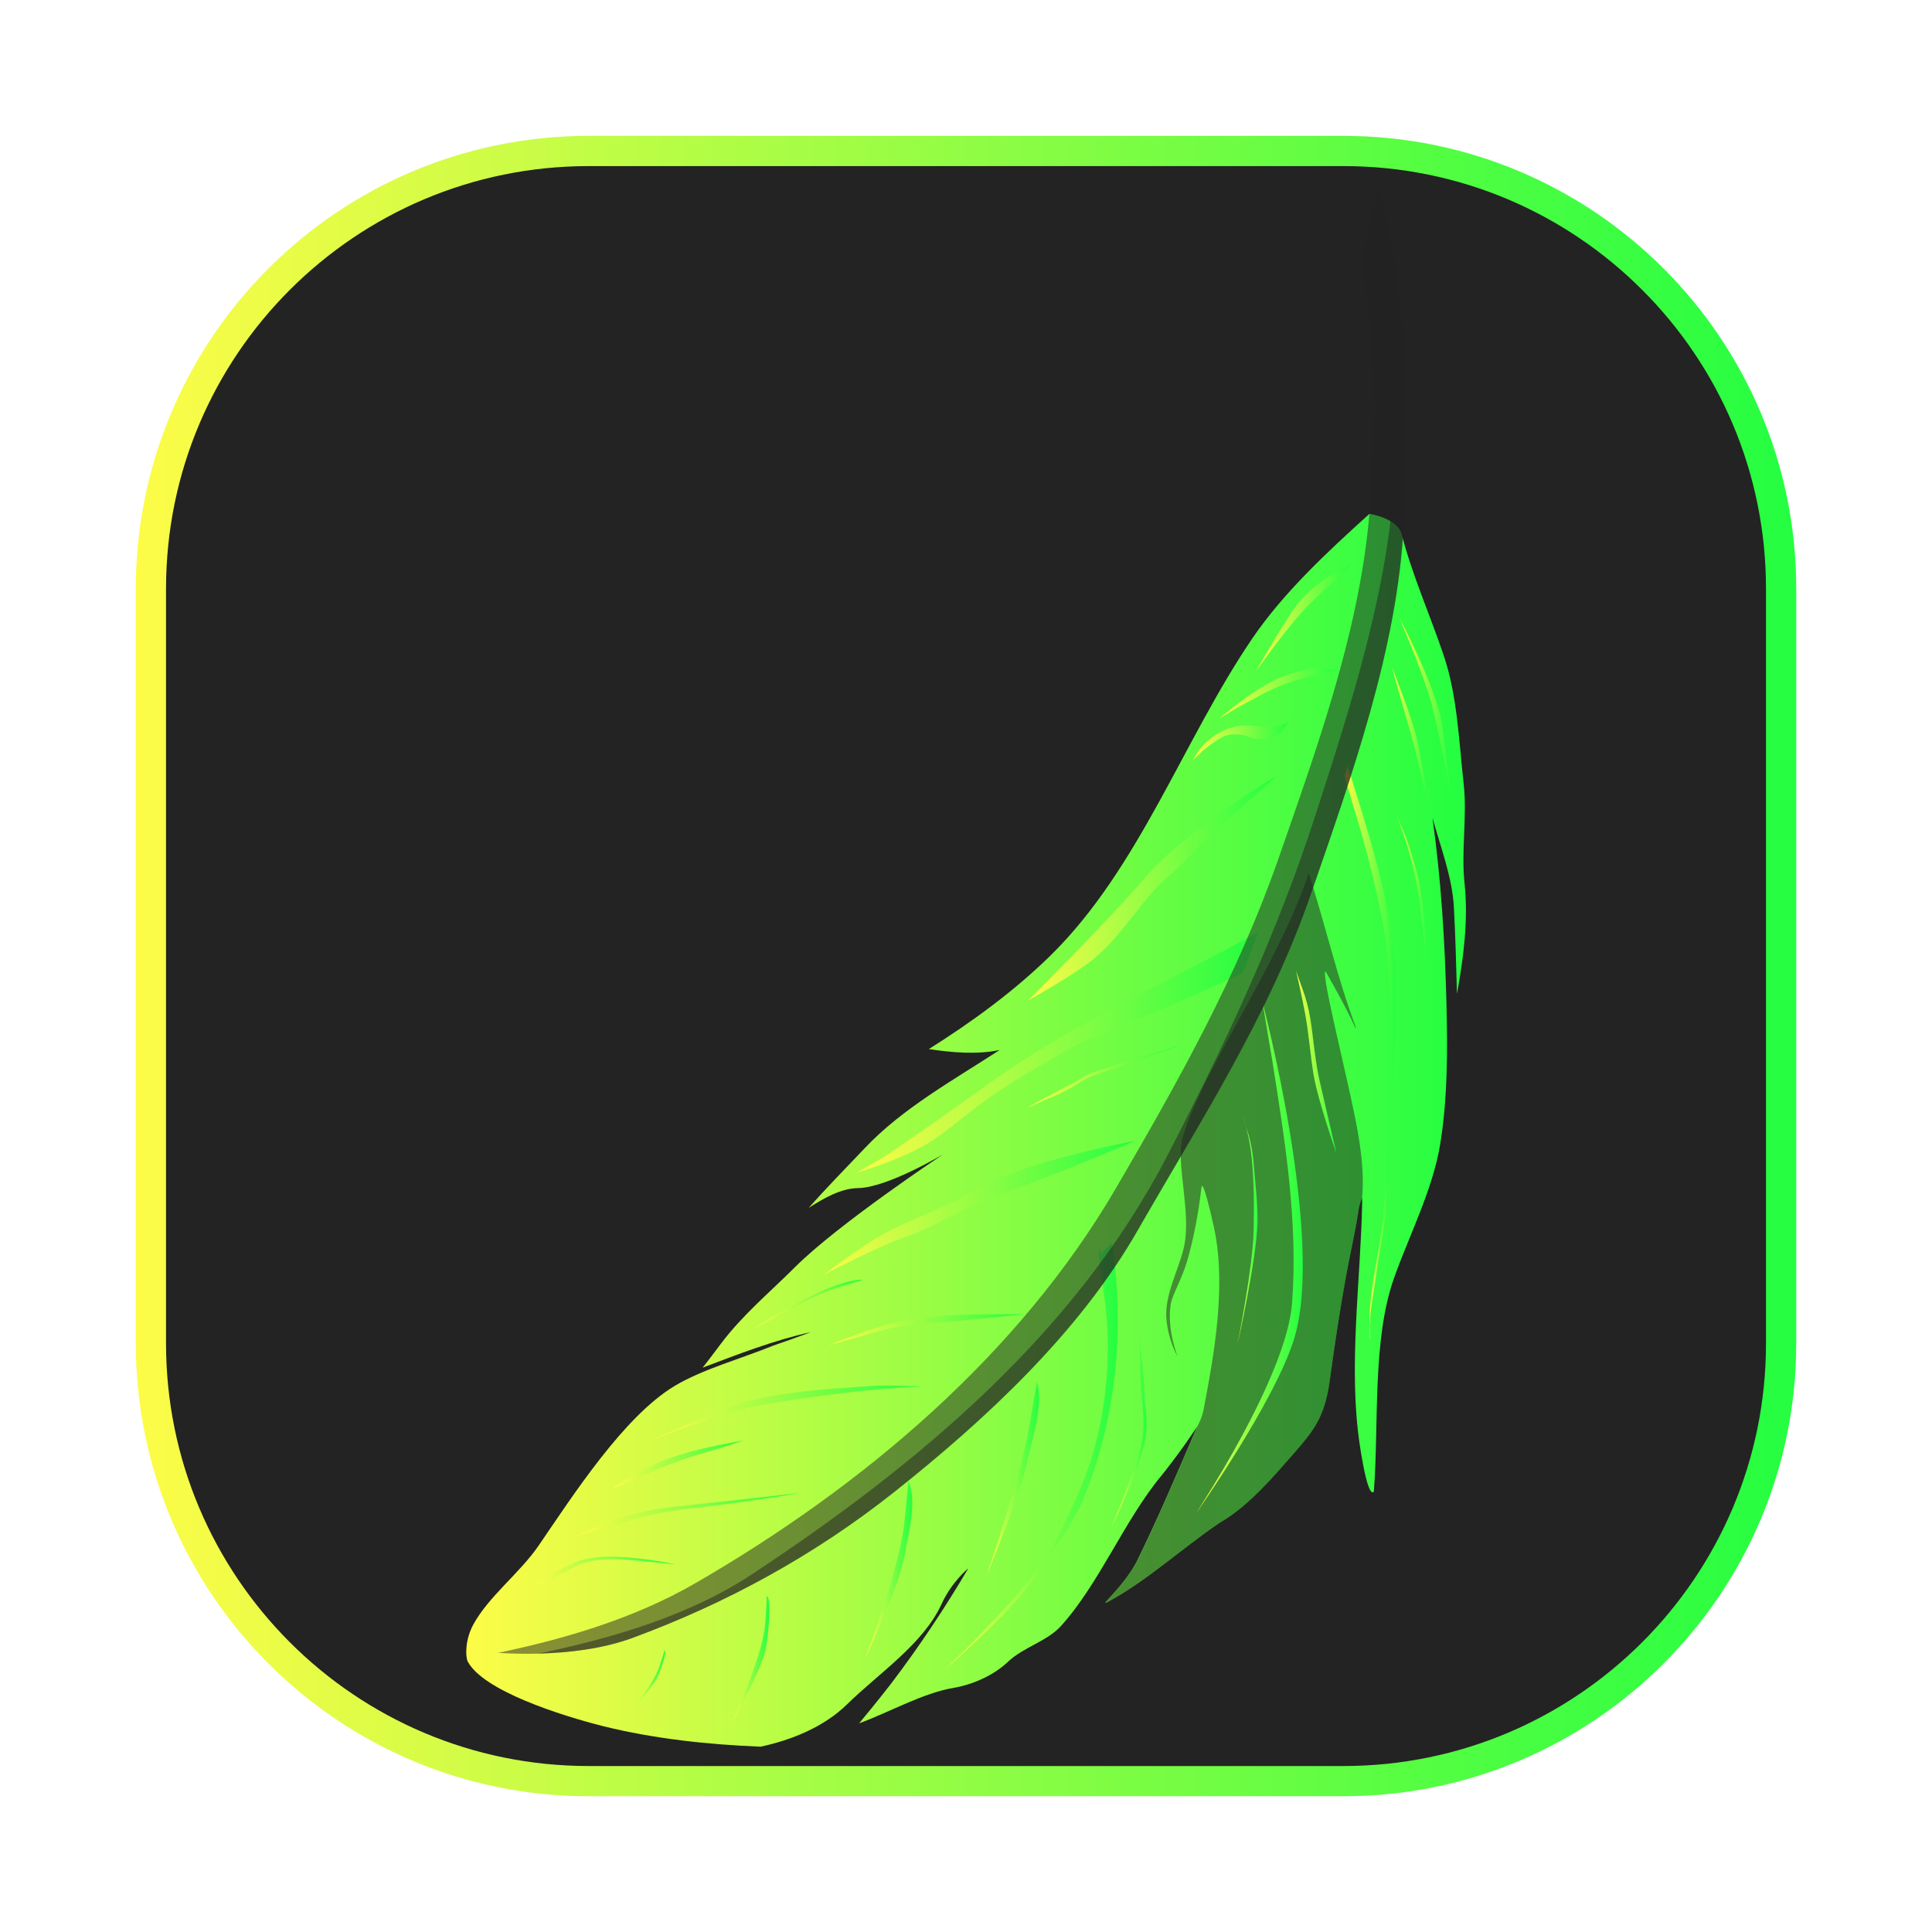 <svg width="64" height="64" viewBox="0 0 64 64" fill="none" xmlns="http://www.w3.org/2000/svg">
<g opacity="0.3" filter="url(#filter0_f_4_16193)">
<path d="M44.5 4.5H19.5C11.216 4.5 4.5 11.216 4.5 19.5V44.5C4.5 52.785 11.216 59.5 19.5 59.5H44.5C52.785 59.5 59.5 52.785 59.5 44.5V19.5C59.5 11.216 52.785 4.5 44.5 4.5Z" fill="url(#paint0_linear_4_16193)"/>
</g>
<path d="M19.5 5.002H44.5C52.509 5.002 59.001 11.494 59.001 19.502V44.502C59.001 52.51 52.509 59.002 44.5 59.002H19.5C11.492 59.002 5 52.51 5 44.502V19.502C5 11.494 11.492 5.002 19.5 5.002Z" fill="#232323" stroke="url(#paint1_linear_4_16193)"/>
<path d="M48.486 25.966C48.606 27.051 48.397 28.18 48.517 29.284C48.644 30.483 48.479 31.745 48.264 32.925C48.238 31.967 48.213 30.996 48.162 30.058C48.111 29.068 47.718 28.053 47.452 27.089C47.737 29.119 47.864 31.174 47.915 33.21C47.953 34.783 47.959 36.42 47.699 37.955C47.445 39.452 46.665 40.956 46.177 42.345C45.453 44.4 45.682 47.147 45.511 49.405C45.511 49.405 45.339 49.798 45.047 47.883C44.654 45.294 45.073 42.459 45.124 39.826V39.763C45.124 39.731 45.117 39.674 45.117 39.674C45.117 39.674 45.035 39.915 45.022 39.985C45.016 40.01 45.003 40.08 45.003 40.099V40.105C44.997 40.137 44.99 40.175 44.984 40.22C44.978 40.245 44.978 40.264 44.971 40.289C44.965 40.334 44.952 40.391 44.946 40.442C44.94 40.467 44.933 40.499 44.933 40.524C44.895 40.733 44.844 40.994 44.781 41.304C44.47 42.795 44.248 44.305 44.039 45.809C44.033 45.84 44.033 45.866 44.026 45.897C43.855 46.938 43.531 47.382 42.891 48.111C42.212 48.885 41.394 49.856 40.474 50.401C40.448 50.42 40.41 50.44 40.372 50.465C39.142 51.302 38 52.362 36.712 53.059C36.623 53.11 36.592 53.11 36.649 53.047C36.693 52.996 36.737 52.951 36.782 52.901C37.112 52.545 37.429 52.152 37.645 51.752L37.663 51.714C38.374 50.268 39.015 48.752 39.655 47.261C39.655 47.261 39.478 47.528 39.256 47.845C38.977 48.238 38.609 48.72 38.456 48.904C37.251 50.363 36.401 52.482 35.139 53.871C34.682 54.373 33.902 54.563 33.388 55.051C32.906 55.508 32.214 55.806 31.586 55.914C30.571 56.085 29.493 56.707 28.459 57.088C28.459 57.088 29.068 56.358 29.512 55.781C30.438 54.563 31.294 53.281 32.075 51.956C32.056 51.968 31.529 52.4 31.187 53.142C30.59 54.455 29.1 55.438 28.066 56.453C27.304 57.202 26.232 57.639 25.198 57.861C23.454 57.792 21.678 57.601 19.984 57.183C18.576 56.827 16.007 56.009 15.493 55.038C15.423 54.899 15.391 54.341 15.683 53.808C16.191 52.882 17.212 52.114 17.834 51.213C19.001 49.507 20.669 46.919 22.35 45.91C23.283 45.352 24.532 45.016 25.623 44.572C26.125 44.4 26.366 44.312 26.86 44.128C25.63 44.4 24.444 44.863 23.27 45.307C23.27 45.307 23.276 45.32 23.904 44.483C24.602 43.557 25.522 42.789 26.334 41.977C27.761 40.55 31.238 38.241 31.238 38.241C31.238 38.241 29.392 39.344 28.427 39.357C27.844 39.364 27.273 39.706 26.791 40.011C27.387 39.338 28.028 38.685 28.643 38.038C29.886 36.718 31.593 35.773 33.115 34.783C32.361 34.942 31.523 34.866 30.768 34.752C32.202 33.851 33.598 32.83 34.797 31.656C37.746 28.757 39.199 24.507 41.483 21.151C42.529 19.616 43.976 18.277 45.365 17.021C45.365 17.021 46.291 17.161 46.431 17.694C46.773 19.02 47.357 20.339 47.807 21.659C48.277 23.01 48.327 24.545 48.486 25.966Z" fill="url(#paint2_linear_4_16193)"/>
<path d="M43.911 32.176C43.746 32.239 44.659 35.754 44.951 37.346C45.091 38.107 45.192 38.9 45.122 39.674C45.122 39.674 45.04 39.915 45.027 39.985C45.021 40.01 45.008 40.08 45.008 40.099V40.105C45.002 40.144 44.995 40.175 44.989 40.22C44.983 40.245 44.983 40.264 44.977 40.289C44.97 40.334 44.958 40.391 44.951 40.442C44.945 40.467 44.938 40.499 44.938 40.524C44.9 40.733 44.85 40.993 44.786 41.304C44.475 42.795 44.253 44.305 44.044 45.809C44.038 45.84 44.038 45.866 44.031 45.897C43.86 46.938 43.536 47.382 42.896 48.111C42.217 48.885 41.399 49.856 40.479 50.401C40.453 50.42 40.416 50.439 40.377 50.465C39.147 51.302 38.005 52.361 36.717 53.059C36.628 53.11 36.597 53.11 36.654 53.046C36.698 52.996 36.742 52.951 36.787 52.901C37.117 52.545 37.434 52.152 37.65 51.752L37.669 51.714C38.379 50.268 39.02 48.752 39.66 47.261C39.692 47.204 39.705 47.172 39.73 47.115C39.794 46.988 39.838 46.849 39.87 46.697C40.238 44.775 40.631 42.542 40.206 40.619C39.825 38.913 39.8 39.332 39.8 39.332C39.705 40.156 39.553 40.987 39.324 41.78C39.147 42.383 38.823 42.909 38.779 43.22C38.658 44.039 38.988 44.876 39.007 44.927C38.988 44.895 38.703 44.413 38.639 43.696C38.569 42.916 39.039 42.072 39.21 41.355C39.489 40.194 38.931 38.52 39.178 37.676C39.819 35.449 42.331 32.011 43.353 28.928C43.885 30.577 44.298 32.373 44.869 33.908C44.919 34.047 44.938 34.092 44.888 34.028C44.621 33.413 43.911 32.176 43.911 32.176Z" fill="#232323" fill-opacity="0.5"/>
<path d="M46.375 20.504C46.375 20.504 47.644 22.87 47.796 24.146C47.891 24.97 48.1 26.632 48.1 26.632C48.1 26.632 47.694 24.139 47.314 22.953C47.054 22.128 46.375 20.504 46.375 20.504Z" fill="url(#paint3_linear_4_16193)"/>
<path d="M46.109 22.107C46.109 22.107 46.833 23.851 47.004 24.771C47.131 25.463 47.365 26.865 47.365 26.865C47.365 26.865 46.953 25.063 46.699 24.181C46.496 23.49 46.109 22.107 46.109 22.107Z" fill="url(#paint4_linear_4_16193)"/>
<path d="M44.642 25.38C45.283 27.41 45.968 29.516 46.184 31.616C46.336 33.126 46.108 36.221 46.108 36.221C46.108 36.221 46.171 32.371 45.803 30.531C45.568 29.358 45.283 28.191 44.934 27.042C44.528 25.704 44.547 25.697 44.547 25.697L44.642 25.38Z" fill="url(#paint5_linear_4_16193)"/>
<path d="M45.995 38.189C45.995 38.189 45.976 39.547 45.9 40.213C45.824 40.898 45.672 41.589 45.583 42.281C45.501 42.921 45.329 43.619 45.38 44.234C45.405 44.545 45.329 44.317 45.374 43.48C45.424 42.433 45.71 41.367 45.818 40.327C45.881 39.616 45.995 38.189 45.995 38.189Z" fill="url(#paint6_linear_4_16193)"/>
<path d="M46.211 26.884C46.211 26.884 46.49 27.538 46.712 28.356C46.902 29.06 47.029 29.771 47.105 30.5C47.169 31.134 47.321 32.194 47.321 32.194C47.251 31.242 47.181 30.272 47.036 29.333C47.004 29.111 46.909 28.8 46.833 28.534C46.737 28.185 46.623 27.842 46.484 27.519C46.37 27.271 46.312 27.138 46.211 26.884Z" fill="url(#paint7_linear_4_16193)"/>
<path d="M42.93 32.157C42.93 32.157 43.095 32.829 43.241 33.616C43.355 34.257 43.406 34.923 43.507 35.557C43.647 36.445 44.275 38.215 44.275 38.215C44.275 38.215 43.888 36.566 43.71 35.785C43.564 35.138 43.513 34.415 43.406 33.743C43.355 33.413 43.266 33.083 43.152 32.772C43.063 32.525 43.019 32.404 42.93 32.157Z" fill="url(#paint8_linear_4_16193)"/>
<path d="M41.82 33.193C41.82 33.193 43.888 40.976 42.879 44.319C42.251 46.406 39.625 50.124 39.625 50.124C39.619 50.117 42.626 45.619 42.803 43.152C43 40.462 42.575 37.843 42.15 35.159C42.042 34.506 41.82 33.193 41.82 33.193Z" fill="url(#paint9_linear_4_16193)"/>
<path d="M41.174 36.972C41.174 36.972 41.389 37.594 41.465 38.361C41.542 39.154 41.548 39.979 41.529 40.778C41.497 42.022 40.996 44.521 40.996 44.521C40.996 44.521 41.611 41.812 41.656 40.525C41.675 39.89 41.58 39.192 41.529 38.533C41.504 38.209 41.447 37.886 41.358 37.581C41.282 37.34 41.243 37.219 41.174 36.972Z" fill="url(#paint10_linear_4_16193)"/>
<path d="M36.833 41.179C37.283 44.046 36.954 47.066 35.888 49.66C34.981 51.88 31.27 55.331 31.27 55.331C31.27 55.331 33.141 53.708 33.902 52.75C34.695 51.754 35.253 50.529 35.767 49.356C36.623 47.408 36.89 44.922 36.566 42.834C36.249 40.767 36.484 41.528 36.484 41.528L36.833 41.179Z" fill="url(#paint11_linear_4_16193)"/>
<path d="M37.767 45.008C37.767 45.065 37.773 45.122 37.767 45.185C37.767 45.325 37.767 45.667 37.811 46.219C37.836 46.524 37.893 46.923 37.874 47.329C37.855 47.685 37.754 48.097 37.665 48.37C37.424 49.125 36.809 50.615 36.809 50.615C36.809 50.615 37.563 49.048 37.785 48.268C37.83 48.11 37.944 47.78 37.976 47.361C38.008 46.942 37.925 46.498 37.919 46.378C37.9 45.655 37.817 44.906 37.716 44.177C37.741 44.513 37.754 44.678 37.767 45.008Z" fill="url(#paint12_linear_4_16193)"/>
<path d="M34.074 47.373C33.789 48.972 32.691 52.163 32.691 52.163C32.691 52.163 33.751 49.702 34.017 48.458C34.182 47.672 34.575 46.574 34.353 45.775C34.347 45.775 34.169 46.834 34.074 47.373Z" fill="url(#paint13_linear_4_16193)"/>
<path d="M21.851 55.186C21.648 55.738 21.223 56.277 20.836 56.759C20.836 56.759 21.699 55.763 21.788 55.548C21.826 55.452 22.124 54.723 22.009 54.666C22.016 54.666 21.914 55.015 21.851 55.186Z" fill="url(#paint14_linear_4_16193)"/>
<path d="M25.338 53.878C25.23 54.95 24.234 57.075 24.234 57.075C24.234 57.075 25.211 55.407 25.376 54.563C25.414 54.386 25.598 52.927 25.395 52.87C25.402 52.87 25.376 53.542 25.338 53.878Z" fill="url(#paint15_linear_4_16193)"/>
<path d="M29.95 50.503C29.785 51.981 28.656 54.944 28.656 54.944C28.656 54.944 29.773 52.635 29.976 51.461C30.09 50.795 30.394 49.71 30.09 49.063C30.096 49.063 30.007 50.015 29.95 50.503Z" fill="url(#paint16_linear_4_16193)"/>
<path d="M44.789 18.675C44.059 19.018 43.324 19.512 42.854 20.178C42.404 20.826 41.617 22.215 41.617 22.215C41.623 22.215 42.753 20.616 43.393 20.001C43.495 19.906 44.041 19.366 44.11 19.322C44.237 19.246 44.789 18.675 44.789 18.675Z" fill="url(#paint17_linear_4_16193)"/>
<path d="M43.907 22.148C43.786 22.13 43.672 22.123 43.558 22.136C43.342 22.161 42.942 22.231 42.454 22.427C41.712 22.732 41.033 23.277 40.398 23.791C40.398 23.791 41.026 23.417 41.204 23.328C41.344 23.258 41.769 23.011 42.181 22.821C42.314 22.757 42.631 22.63 42.942 22.535C43.602 22.332 44.325 22.212 44.325 22.212C44.154 22.193 44.071 22.174 43.907 22.148Z" fill="url(#paint18_linear_4_16193)"/>
<path d="M42.723 23.815C42.723 23.815 42.672 24.177 41.467 24.037C40.788 23.961 40.077 24.342 39.69 24.894C39.614 25.014 39.576 25.071 39.5 25.192C39.64 25.065 39.709 25.002 39.849 24.868C39.849 24.868 40.287 24.507 40.534 24.399C40.762 24.297 41.156 24.304 41.41 24.424C41.543 24.488 41.771 24.494 41.961 24.481C42.272 24.468 42.545 24.234 42.71 23.822C42.716 23.828 42.716 23.822 42.723 23.815Z" fill="url(#paint19_linear_4_16193)"/>
<path d="M42.244 25.743C42.212 25.686 39.072 27.722 37.974 29.023C36.763 30.456 34.066 33.133 34.066 33.133C34.066 33.14 35.583 32.296 36.217 31.776C37.188 30.989 37.853 29.733 38.811 28.934C39.395 28.445 39.883 27.792 40.48 27.303C41.082 26.815 42.244 25.743 42.244 25.743Z" fill="url(#paint20_linear_4_16193)"/>
<path d="M41.669 30.887C38.662 32.549 35.357 33.989 32.585 36.019C31.665 36.691 30.726 37.338 29.787 37.985C29.489 38.195 29.178 38.391 28.861 38.569C28.652 38.69 28.544 38.753 28.328 38.867C29.096 38.626 29.895 38.347 30.586 37.96C31.132 37.656 31.652 37.211 32.147 36.825C32.8 36.317 33.511 35.854 34.234 35.435C34.57 35.245 34.735 35.15 35.065 34.947C35.522 34.674 35.991 34.439 36.473 34.255C38.059 33.627 39.62 32.955 41.161 32.232C41.377 31.699 41.478 31.433 41.669 30.887Z" fill="url(#paint21_linear_4_16193)"/>
<path d="M34.634 36.428C34.678 36.409 34.716 36.39 34.761 36.377C34.862 36.339 35.11 36.244 35.484 36.035C35.693 35.914 35.953 35.73 36.239 35.629C37.241 35.267 39.29 34.569 39.29 34.569C39.29 34.569 37.235 35.197 36.226 35.514C35.928 35.609 35.642 35.838 35.56 35.876C35.389 35.952 34.241 36.561 34.031 36.701C34.279 36.586 34.393 36.536 34.634 36.428Z" fill="url(#paint22_linear_4_16193)"/>
<path d="M37.619 37.788C37.619 37.782 33.718 38.518 32.189 39.469C31.225 40.072 30.076 40.402 29.112 40.96C28.49 41.322 27.285 42.223 27.285 42.223C27.285 42.229 29.074 41.297 30.013 40.967C31.104 40.586 32.094 39.914 33.172 39.546C34.657 39.051 37.619 37.788 37.619 37.788Z" fill="url(#paint23_linear_4_16193)"/>
<path d="M28.586 42.396C28.586 42.396 28.11 42.332 27.013 42.865C26.321 43.201 25.63 43.576 24.977 44.001C25.414 43.779 25.63 43.671 26.055 43.436C26.175 43.379 26.67 43.094 27.127 42.884C27.457 42.732 27.971 42.58 28.313 42.478C28.421 42.447 28.478 42.434 28.586 42.396Z" fill="url(#paint24_linear_4_16193)"/>
<path d="M33.956 43.53C32.453 43.549 30.803 43.485 29.369 43.885C28.735 44.062 28.088 44.297 27.473 44.557C28.088 44.392 28.392 44.31 28.995 44.132C29.439 43.999 29.89 43.917 30.34 43.879C31.545 43.777 32.751 43.663 33.956 43.53Z" fill="url(#paint25_linear_4_16193)"/>
<path d="M29.679 45.903C29.394 45.89 29.108 45.897 28.823 45.916C27.351 46.018 25.772 46.094 24.389 46.538C23.431 46.849 21.547 47.73 21.547 47.73C21.547 47.73 23.995 46.741 25.264 46.532C27.015 46.24 28.81 45.999 30.599 45.929C30.231 45.922 30.047 45.916 29.679 45.903Z" fill="url(#paint26_linear_4_16193)"/>
<path d="M24.644 47.718C23.508 47.914 22.29 48.155 21.282 48.707C20.127 49.335 20.349 49.297 20.349 49.297C20.768 49.126 20.977 49.037 21.39 48.847C22.005 48.561 22.665 48.314 23.318 48.13C23.857 47.971 24.117 47.889 24.644 47.718Z" fill="url(#paint27_linear_4_16193)"/>
<path d="M26.515 49.456C25.119 49.608 23.723 49.767 22.334 49.913C21.268 50.021 20.19 50.331 19.226 50.814C19.168 50.845 19.143 50.858 19.086 50.883C19.663 50.731 20.247 50.566 20.811 50.376C21.56 50.148 22.321 50.033 23.095 49.944C24.243 49.811 25.379 49.653 26.515 49.456Z" fill="url(#paint28_linear_4_16193)"/>
<path d="M22.358 51.822C22.358 51.816 20.068 51.308 19.078 51.746C17.886 52.266 17.746 52.558 17.746 52.558C18.197 52.342 18.419 52.234 18.843 52L19.148 51.847C19.541 51.683 20.036 51.626 20.512 51.651C21.127 51.689 22.358 51.822 22.358 51.822Z" fill="url(#paint29_linear_4_16193)"/>
<path d="M45.656 6.142C46.651 9.821 46.671 13.602 46.499 17.357C46.309 21.443 44.767 25.731 43.435 29.588C42.033 33.654 39.788 37.092 37.675 40.778C35.734 44.159 32.657 47.014 29.631 49.418C26.992 51.512 24.074 53.11 20.934 54.265C19.957 54.62 18.866 54.747 17.832 54.779C17.071 54.798 16.525 54.753 16.5 54.753C18.746 54.284 21.023 53.605 23.015 52.457C28.54 49.266 33.742 44.902 36.984 39.332C39.045 35.798 40.993 32.329 42.35 28.446C43.6 24.856 44.964 21.094 45.338 17.301C45.623 14.402 45.611 11.433 45.091 8.553C45.268 7.95 45.344 7.646 45.478 7.043C45.554 6.675 45.592 6.497 45.656 6.142Z" fill="#232323" fill-opacity="0.5"/>
<path d="M45.654 6.142C46.65 9.821 46.669 13.602 46.498 17.357C46.307 21.443 44.766 25.731 43.434 29.588C42.032 33.654 39.786 37.092 37.674 40.778C35.732 44.159 32.656 47.014 29.63 49.418C26.991 51.512 24.073 53.11 20.933 54.265C19.956 54.62 18.871 54.747 17.831 54.779H17.824C20.267 54.271 22.823 53.529 24.916 52.146C30.372 48.543 35.618 44.185 38.675 38.273C40.579 34.593 42.291 30.978 43.573 27.013C44.759 23.346 46.015 19.477 46.205 15.613C46.351 12.746 46.161 9.834 45.476 7.037C45.552 6.675 45.59 6.497 45.654 6.142Z" fill="#232323" fill-opacity="0.5"/>
<defs>
<filter id="filter0_f_4_16193" x="3.262" y="3.263" width="57.475" height="57.475" filterUnits="userSpaceOnUse" color-interpolation-filters="sRGB">
<feFlood flood-opacity="0" result="BackgroundImageFix"/>
<feBlend mode="normal" in="SourceGraphic" in2="BackgroundImageFix" result="shape"/>
<feGaussianBlur stdDeviation="0.619" result="effect1_foregroundBlur_4_16193"/>
</filter>
<linearGradient id="paint0_linear_4_16193" x1="4.5" y1="32" x2="59.5" y2="32" gradientUnits="userSpaceOnUse">
<stop stop-color="#FDFC47"/>
<stop offset="1" stop-color="#24FE41"/>
</linearGradient>
<linearGradient id="paint1_linear_4_16193" x1="4.5" y1="32.002" x2="59.501" y2="32.002" gradientUnits="userSpaceOnUse">
<stop stop-color="#FDFC47"/>
<stop offset="1" stop-color="#24FE41"/>
</linearGradient>
<linearGradient id="paint2_linear_4_16193" x1="15.445" y1="37.441" x2="48.562" y2="37.441" gradientUnits="userSpaceOnUse">
<stop stop-color="#FDFC47"/>
<stop offset="1" stop-color="#24FE41"/>
</linearGradient>
<linearGradient id="paint3_linear_4_16193" x1="46.375" y1="23.568" x2="48.1" y2="23.568" gradientUnits="userSpaceOnUse">
<stop stop-color="#FDFC47"/>
<stop offset="1" stop-color="#24FE41"/>
</linearGradient>
<linearGradient id="paint4_linear_4_16193" x1="46.109" y1="24.486" x2="47.365" y2="24.486" gradientUnits="userSpaceOnUse">
<stop stop-color="#FDFC47"/>
<stop offset="1" stop-color="#24FE41"/>
</linearGradient>
<linearGradient id="paint5_linear_4_16193" x1="44.547" y1="30.801" x2="46.236" y2="30.801" gradientUnits="userSpaceOnUse">
<stop stop-color="#FDFC47"/>
<stop offset="1" stop-color="#24FE41"/>
</linearGradient>
<linearGradient id="paint6_linear_4_16193" x1="45.359" y1="41.278" x2="45.995" y2="41.278" gradientUnits="userSpaceOnUse">
<stop stop-color="#FDFC47"/>
<stop offset="1" stop-color="#24FE41"/>
</linearGradient>
<linearGradient id="paint7_linear_4_16193" x1="46.211" y1="29.539" x2="47.321" y2="29.539" gradientUnits="userSpaceOnUse">
<stop stop-color="#FDFC47"/>
<stop offset="1" stop-color="#24FE41"/>
</linearGradient>
<linearGradient id="paint8_linear_4_16193" x1="42.93" y1="35.186" x2="44.275" y2="35.186" gradientUnits="userSpaceOnUse">
<stop stop-color="#FDFC47"/>
<stop offset="1" stop-color="#24FE41"/>
</linearGradient>
<linearGradient id="paint9_linear_4_16193" x1="39.625" y1="41.658" x2="43.157" y2="41.658" gradientUnits="userSpaceOnUse">
<stop stop-color="#FDFC47"/>
<stop offset="1" stop-color="#24FE41"/>
</linearGradient>
<linearGradient id="paint10_linear_4_16193" x1="40.996" y1="40.746" x2="41.658" y2="40.746" gradientUnits="userSpaceOnUse">
<stop stop-color="#FDFC47"/>
<stop offset="1" stop-color="#24FE41"/>
</linearGradient>
<linearGradient id="paint11_linear_4_16193" x1="31.27" y1="48.255" x2="37.029" y2="48.255" gradientUnits="userSpaceOnUse">
<stop stop-color="#FDFC47"/>
<stop offset="1" stop-color="#24FE41"/>
</linearGradient>
<linearGradient id="paint12_linear_4_16193" x1="36.809" y1="47.396" x2="37.983" y2="47.396" gradientUnits="userSpaceOnUse">
<stop stop-color="#FDFC47"/>
<stop offset="1" stop-color="#24FE41"/>
</linearGradient>
<linearGradient id="paint13_linear_4_16193" x1="32.691" y1="48.969" x2="34.42" y2="48.969" gradientUnits="userSpaceOnUse">
<stop stop-color="#FDFC47"/>
<stop offset="1" stop-color="#24FE41"/>
</linearGradient>
<linearGradient id="paint14_linear_4_16193" x1="20.836" y1="55.712" x2="22.035" y2="55.712" gradientUnits="userSpaceOnUse">
<stop stop-color="#FDFC47"/>
<stop offset="1" stop-color="#24FE41"/>
</linearGradient>
<linearGradient id="paint15_linear_4_16193" x1="24.234" y1="54.972" x2="25.489" y2="54.972" gradientUnits="userSpaceOnUse">
<stop stop-color="#FDFC47"/>
<stop offset="1" stop-color="#24FE41"/>
</linearGradient>
<linearGradient id="paint16_linear_4_16193" x1="28.656" y1="52.003" x2="30.221" y2="52.003" gradientUnits="userSpaceOnUse">
<stop stop-color="#FDFC47"/>
<stop offset="1" stop-color="#24FE41"/>
</linearGradient>
<linearGradient id="paint17_linear_4_16193" x1="41.617" y1="20.445" x2="44.789" y2="20.445" gradientUnits="userSpaceOnUse">
<stop stop-color="#FDFC47"/>
<stop offset="1" stop-color="#24FE41"/>
</linearGradient>
<linearGradient id="paint18_linear_4_16193" x1="40.398" y1="22.96" x2="44.325" y2="22.96" gradientUnits="userSpaceOnUse">
<stop stop-color="#FDFC47"/>
<stop offset="1" stop-color="#24FE41"/>
</linearGradient>
<linearGradient id="paint19_linear_4_16193" x1="39.5" y1="24.503" x2="42.723" y2="24.503" gradientUnits="userSpaceOnUse">
<stop stop-color="#FDFC47"/>
<stop offset="1" stop-color="#24FE41"/>
</linearGradient>
<linearGradient id="paint20_linear_4_16193" x1="34.066" y1="29.438" x2="42.244" y2="29.438" gradientUnits="userSpaceOnUse">
<stop stop-color="#FDFC47"/>
<stop offset="1" stop-color="#24FE41"/>
</linearGradient>
<linearGradient id="paint21_linear_4_16193" x1="28.328" y1="34.877" x2="41.669" y2="34.877" gradientUnits="userSpaceOnUse">
<stop stop-color="#FDFC47"/>
<stop offset="1" stop-color="#24FE41"/>
</linearGradient>
<linearGradient id="paint22_linear_4_16193" x1="34.031" y1="35.635" x2="39.29" y2="35.635" gradientUnits="userSpaceOnUse">
<stop stop-color="#FDFC47"/>
<stop offset="1" stop-color="#24FE41"/>
</linearGradient>
<linearGradient id="paint23_linear_4_16193" x1="27.285" y1="40.006" x2="37.619" y2="40.006" gradientUnits="userSpaceOnUse">
<stop stop-color="#FDFC47"/>
<stop offset="1" stop-color="#24FE41"/>
</linearGradient>
<linearGradient id="paint24_linear_4_16193" x1="24.977" y1="43.197" x2="28.586" y2="43.197" gradientUnits="userSpaceOnUse">
<stop stop-color="#FDFC47"/>
<stop offset="1" stop-color="#24FE41"/>
</linearGradient>
<linearGradient id="paint25_linear_4_16193" x1="27.473" y1="44.044" x2="33.956" y2="44.044" gradientUnits="userSpaceOnUse">
<stop stop-color="#FDFC47"/>
<stop offset="1" stop-color="#24FE41"/>
</linearGradient>
<linearGradient id="paint26_linear_4_16193" x1="21.547" y1="46.813" x2="30.599" y2="46.813" gradientUnits="userSpaceOnUse">
<stop stop-color="#FDFC47"/>
<stop offset="1" stop-color="#24FE41"/>
</linearGradient>
<linearGradient id="paint27_linear_4_16193" x1="20.332" y1="48.508" x2="24.644" y2="48.508" gradientUnits="userSpaceOnUse">
<stop stop-color="#FDFC47"/>
<stop offset="1" stop-color="#24FE41"/>
</linearGradient>
<linearGradient id="paint28_linear_4_16193" x1="19.086" y1="50.17" x2="26.515" y2="50.17" gradientUnits="userSpaceOnUse">
<stop stop-color="#FDFC47"/>
<stop offset="1" stop-color="#24FE41"/>
</linearGradient>
<linearGradient id="paint29_linear_4_16193" x1="17.746" y1="52.063" x2="22.358" y2="52.063" gradientUnits="userSpaceOnUse">
<stop stop-color="#FDFC47"/>
<stop offset="1" stop-color="#24FE41"/>
</linearGradient>
</defs>
</svg>
